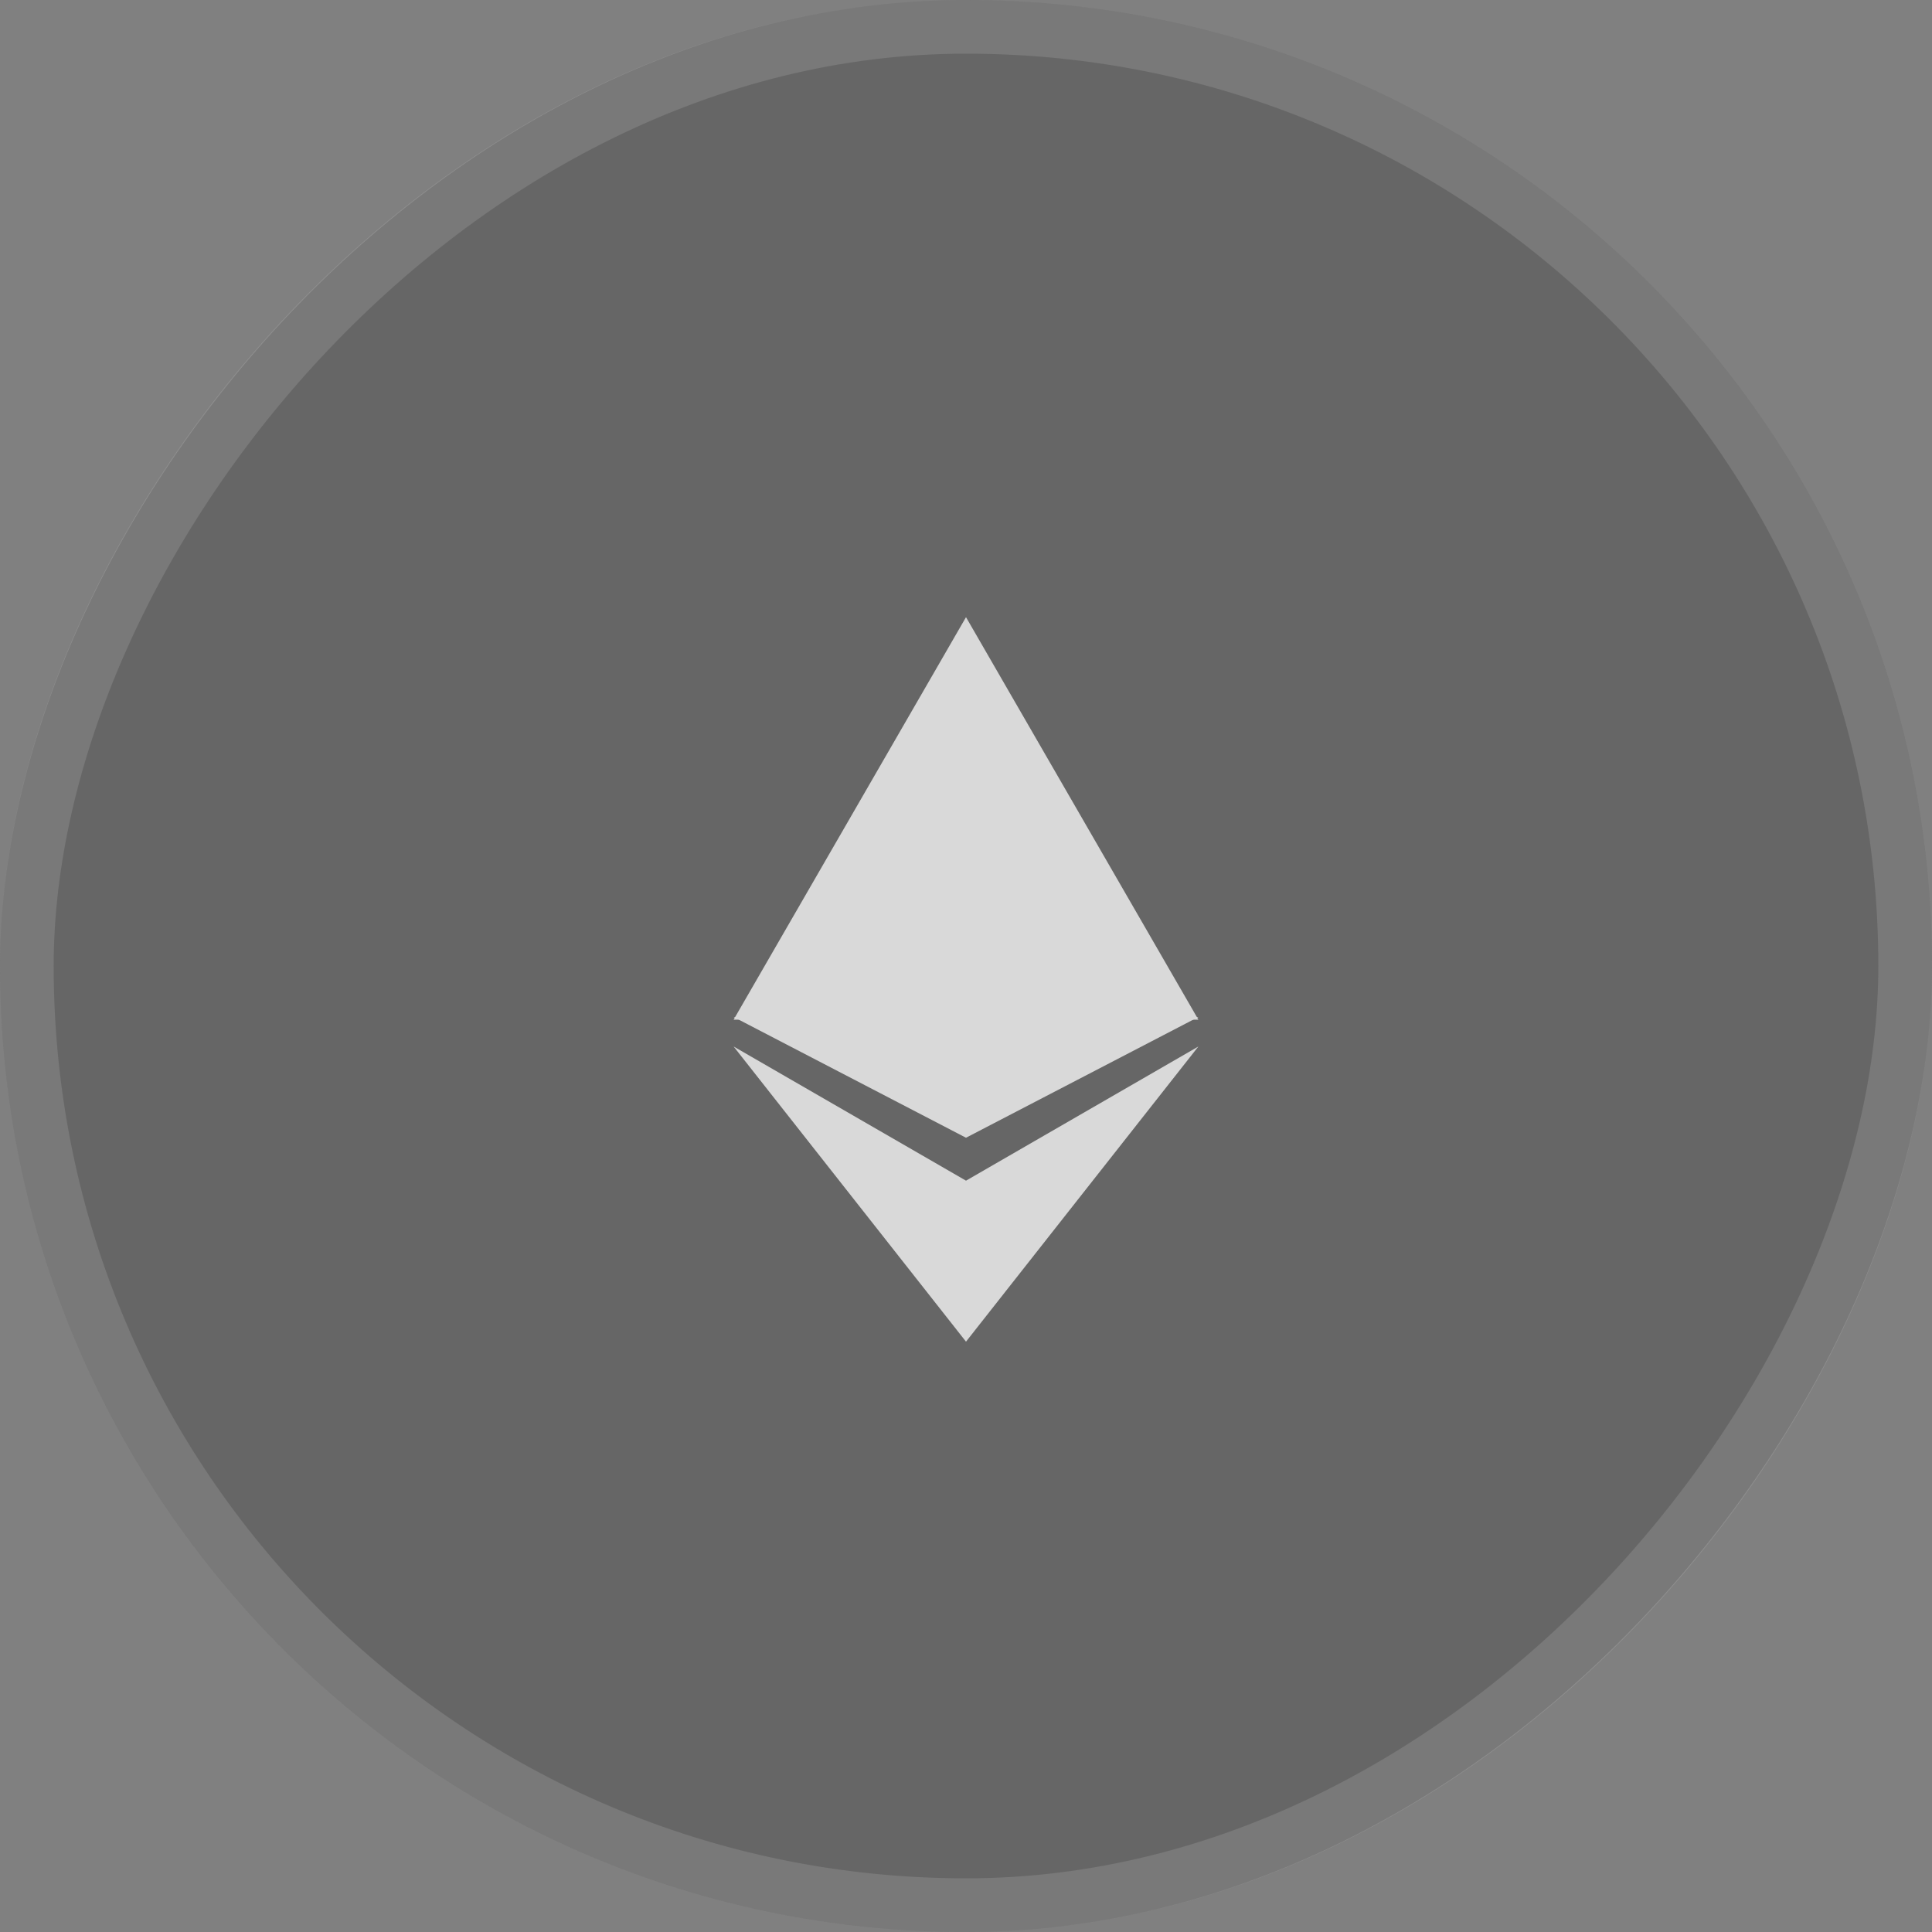 <svg width="36" height="36" viewBox="0 0 36 36" fill="none" xmlns="http://www.w3.org/2000/svg">
<rect x="0" y="0" width="36" height="36" fill="#808080" stroke="none"/>
<rect width="36" height="36" rx="18" transform="matrix(1 0 0 -1 0 36)" fill="#474747" fill-opacity="0.45"/>
<rect x="0.5" y="-0.5" width="35" height="35" rx="17.5" transform="matrix(1 0 0 -1 0 35)" stroke="#F8F8F8" stroke-opacity="0.13"/>
<path d="M18 11.5L22.33 19H13.67L18 11.5Z" fill="#D9D9D9"/>
<path d="M18 25L13.67 19.5L18 22L22.33 19.5L18 25Z" fill="#D9D9D9"/>
<path d="M18 21.2L13.67 18.95H22.33L18 21.2Z" fill="#D9D9D9"/>
</svg>

